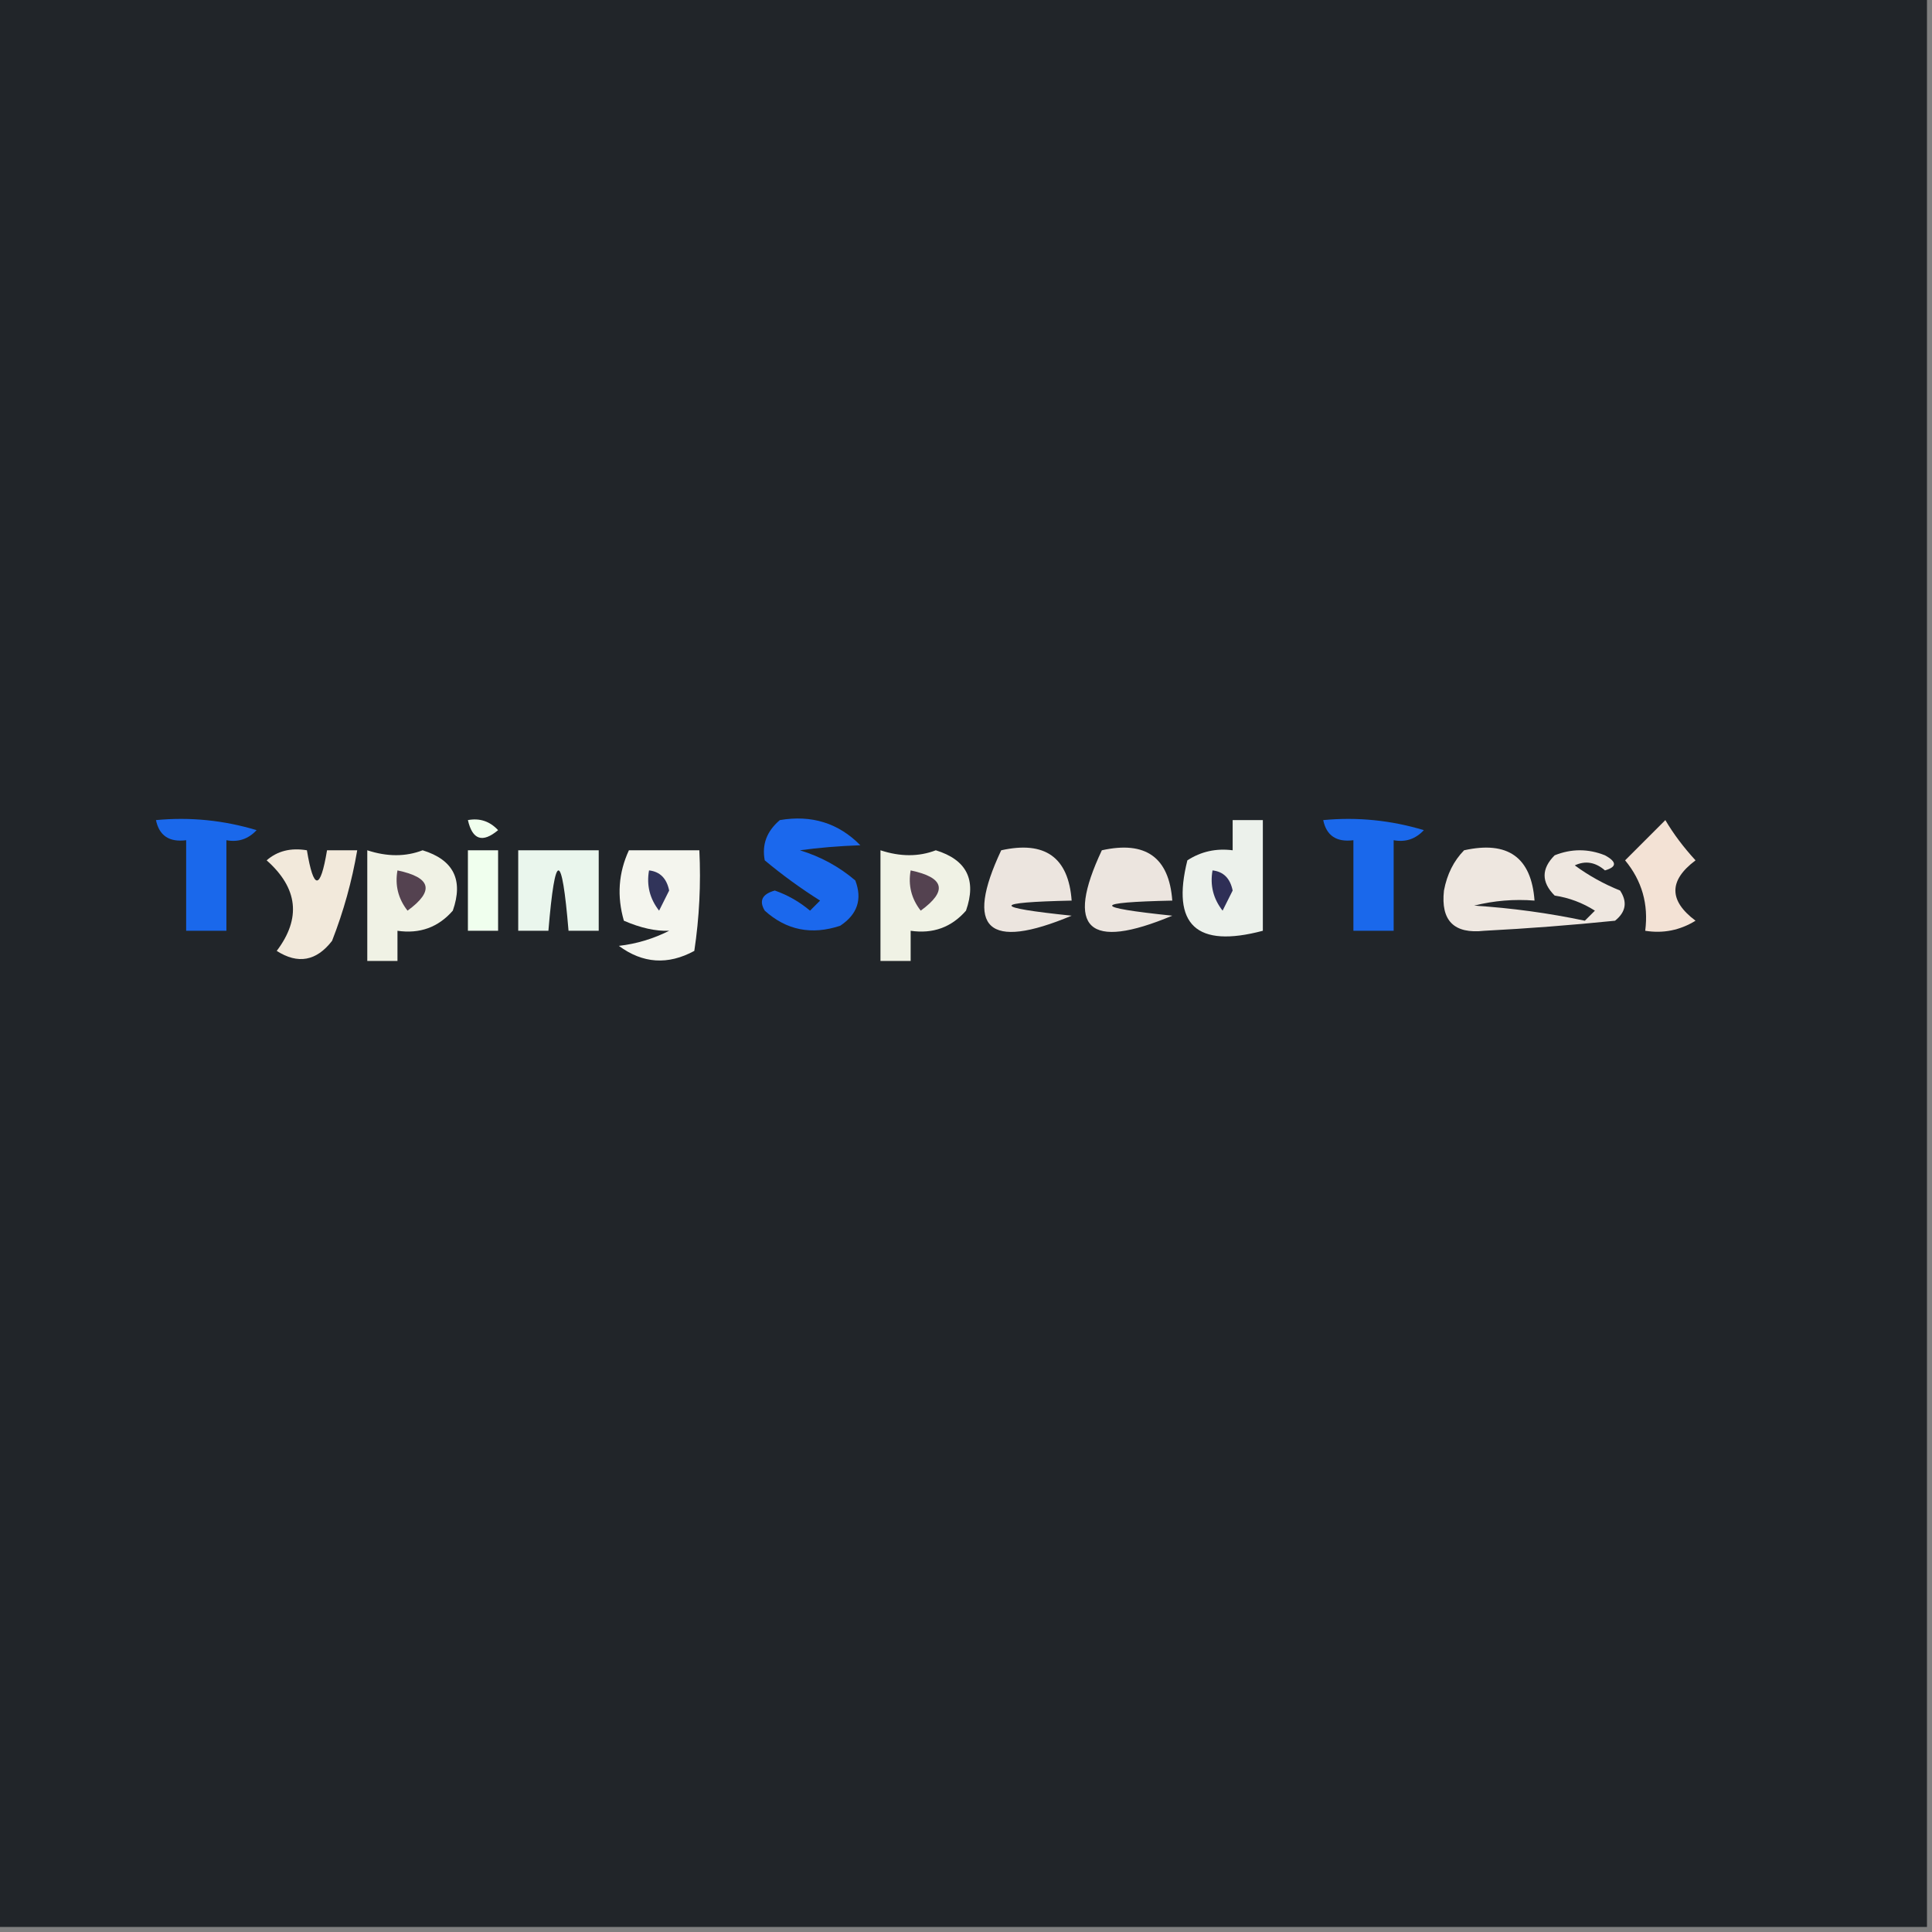 <?xml version="1.0" encoding="UTF-8"?>
<!DOCTYPE svg PUBLIC "-//W3C//DTD SVG 1.1//EN" "http://www.w3.org/Graphics/SVG/1.1/DTD/svg11.dtd">
<svg xmlns="http://www.w3.org/2000/svg" version="1.1" width="192px" height="192px" style="shape-rendering:geometricPrecision; text-rendering:geometricPrecision; image-rendering:optimizeQuality; fill-rule:evenodd; clip-rule:evenodd" xmlns:xlink="http://www.w3.org/1999/xlink">
<rect width="100%" height="100%" fill="#808080" stroke="none"/>
<g><path style="opacity:1" fill="#212529" d="M -0.5,-0.5 C 63.5,-0.5 127.5,-0.5 191.5,-0.5C 191.5,63.5 191.5,127.5 191.5,191.5C 127.5,191.5 63.5,191.5 -0.5,191.5C -0.5,127.5 -0.5,63.5 -0.5,-0.5 Z"/></g>
<g><path style="opacity:1" fill="#1a68eb" d="M 15.5,81.5 C 18.898,81.18 22.232,81.513 25.5,82.5C 24.675,83.386 23.675,83.719 22.5,83.5C 22.5,86.5 22.5,89.5 22.5,92.5C 21.167,92.5 19.833,92.5 18.5,92.5C 18.5,89.5 18.5,86.5 18.5,83.5C 16.821,83.715 15.821,83.048 15.5,81.5 Z"/></g>
<g><path style="opacity:1" fill="#f0ffee" d="M 46.5,81.5 C 47.675,81.281 48.675,81.614 49.5,82.5C 47.948,83.798 46.948,83.465 46.5,81.5 Z"/></g>
<g><path style="opacity:1" fill="#1b68ed" d="M 77.5,81.5 C 80.665,80.963 83.331,81.797 85.5,84C 83.344,84.078 81.344,84.245 79.5,84.5C 81.567,85.134 83.4,86.134 85,87.5C 85.711,89.367 85.211,90.867 83.5,92C 80.653,92.944 78.153,92.444 76,90.5C 75.409,89.516 75.743,88.85 77,88.5C 78.285,88.95 79.452,89.617 80.5,90.5C 80.833,90.167 81.167,89.833 81.5,89.5C 79.578,88.289 77.745,86.956 76,85.5C 75.7,83.934 76.2,82.601 77.5,81.5 Z"/></g>
<g><path style="opacity:1" fill="#ecf1eb" d="M 122.5,81.5 C 123.5,81.5 124.5,81.5 125.5,81.5C 125.5,85.167 125.5,88.833 125.5,92.5C 118.893,94.251 116.393,91.918 118,85.5C 119.356,84.62 120.856,84.287 122.5,84.5C 122.5,83.5 122.5,82.5 122.5,81.5 Z"/></g>
<g><path style="opacity:1" fill="#1a68eb" d="M 131.5,81.5 C 134.898,81.18 138.232,81.513 141.5,82.5C 140.675,83.386 139.675,83.719 138.5,83.5C 138.5,86.5 138.5,89.5 138.5,92.5C 137.167,92.5 135.833,92.5 134.5,92.5C 134.5,89.5 134.5,86.5 134.5,83.5C 132.821,83.715 131.821,83.048 131.5,81.5 Z"/></g>
<g><path style="opacity:1" fill="#f3e2d5" d="M 165.5,81.5 C 166.306,82.868 167.306,84.201 168.5,85.5C 165.833,87.5 165.833,89.5 168.5,91.5C 166.955,92.452 165.288,92.785 163.5,92.5C 163.84,89.856 163.173,87.522 161.5,85.5C 162.881,84.119 164.215,82.785 165.5,81.5 Z"/></g>
<g><path style="opacity:1" fill="#f0f2e5" d="M 36.5,84.5 C 38.477,85.15 40.31,85.15 42,84.5C 45.072,85.447 46.072,87.447 45,90.5C 43.556,92.155 41.722,92.822 39.5,92.5C 39.5,93.5 39.5,94.5 39.5,95.5C 38.5,95.5 37.5,95.5 36.5,95.5C 36.5,91.833 36.5,88.167 36.5,84.5 Z"/></g>
<g><path style="opacity:1" fill="#f0ffee" d="M 46.5,84.5 C 47.5,84.5 48.5,84.5 49.5,84.5C 49.5,87.167 49.5,89.833 49.5,92.5C 48.5,92.5 47.5,92.5 46.5,92.5C 46.5,89.833 46.5,87.167 46.5,84.5 Z"/></g>
<g><path style="opacity:1" fill="#eaf6ed" d="M 51.5,84.5 C 54.167,84.5 56.833,84.5 59.5,84.5C 59.5,87.167 59.5,89.833 59.5,92.5C 58.5,92.5 57.5,92.5 56.5,92.5C 55.833,84.5 55.167,84.5 54.5,92.5C 53.5,92.5 52.5,92.5 51.5,92.5C 51.5,89.833 51.5,87.167 51.5,84.5 Z"/></g>
<g><path style="opacity:1" fill="#f4f5ee" d="M 62.5,84.5 C 64.833,84.5 67.167,84.5 69.5,84.5C 69.665,87.85 69.498,91.183 69,94.5C 66.38,95.923 63.88,95.757 61.5,94C 63.256,93.798 64.922,93.298 66.5,92.5C 65.152,92.55 63.652,92.217 62,91.5C 61.297,89.071 61.463,86.737 62.5,84.5 Z"/></g>
<g><path style="opacity:1" fill="#f0f2e5" d="M 87.5,84.5 C 89.477,85.15 91.311,85.15 93,84.5C 96.072,85.447 97.072,87.447 96,90.5C 94.556,92.155 92.722,92.822 90.5,92.5C 90.5,93.5 90.5,94.5 90.5,95.5C 89.5,95.5 88.5,95.5 87.5,95.5C 87.5,91.833 87.5,88.167 87.5,84.5 Z"/></g>
<g><path style="opacity:1" fill="#ece5df" d="M 99.5,84.5 C 103.851,83.533 106.185,85.2 106.5,89.5C 98.527,89.674 98.527,90.174 106.5,91C 98.159,94.49 95.825,92.323 99.5,84.5 Z"/></g>
<g><path style="opacity:1" fill="#ece5df" d="M 109.5,84.5 C 113.851,83.533 116.185,85.2 116.5,89.5C 108.527,89.674 108.527,90.174 116.5,91C 108.158,94.49 105.825,92.323 109.5,84.5 Z"/></g>
<g><path style="opacity:1" fill="#eee7e0" d="M 145.5,84.5 C 149.851,83.533 152.185,85.2 152.5,89.5C 150.473,89.338 148.473,89.504 146.5,90C 150.222,90.238 153.889,90.738 157.5,91.5C 157.833,91.167 158.167,90.833 158.5,90.5C 157.271,89.719 155.938,89.219 154.5,89C 153.167,87.667 153.167,86.333 154.5,85C 156.167,84.333 157.833,84.333 159.5,85C 160.696,85.654 160.696,86.154 159.5,86.5C 158.549,85.674 157.549,85.508 156.5,86C 157.891,87.02 159.391,87.853 161,88.5C 161.749,89.635 161.583,90.635 160.5,91.5C 156.165,91.942 151.832,92.275 147.5,92.5C 144.5,92.833 143.167,91.5 143.5,88.5C 143.803,86.886 144.47,85.552 145.5,84.5 Z"/></g>
<g><path style="opacity:1" fill="#544250" d="M 39.5,86.5 C 42.861,87.203 43.194,88.537 40.5,90.5C 39.571,89.311 39.238,87.978 39.5,86.5 Z"/></g>
<g><path style="opacity:1" fill="#31345a" d="M 64.5,86.5 C 65.586,86.62 66.253,87.287 66.5,88.5C 66.167,89.167 65.833,89.833 65.5,90.5C 64.571,89.311 64.238,87.978 64.5,86.5 Z"/></g>
<g><path style="opacity:1" fill="#544250" d="M 90.5,86.5 C 93.861,87.203 94.194,88.537 91.5,90.5C 90.571,89.311 90.238,87.978 90.5,86.5 Z"/></g>
<g><path style="opacity:1" fill="#2f2f56" d="M 120.5,86.5 C 121.586,86.62 122.253,87.287 122.5,88.5C 122.167,89.167 121.833,89.833 121.5,90.5C 120.571,89.311 120.238,87.978 120.5,86.5 Z"/></g>
<g><path style="opacity:1" fill="#f2e9db" d="M 26.5,85.5 C 27.568,84.566 28.901,84.232 30.5,84.5C 31.167,88.5 31.833,88.5 32.5,84.5C 33.5,84.5 34.5,84.5 35.5,84.5C 34.978,87.568 34.145,90.568 33,93.5C 31.445,95.515 29.611,95.849 27.5,94.5C 29.948,91.262 29.614,88.262 26.5,85.5 Z"/></g>
</svg>
